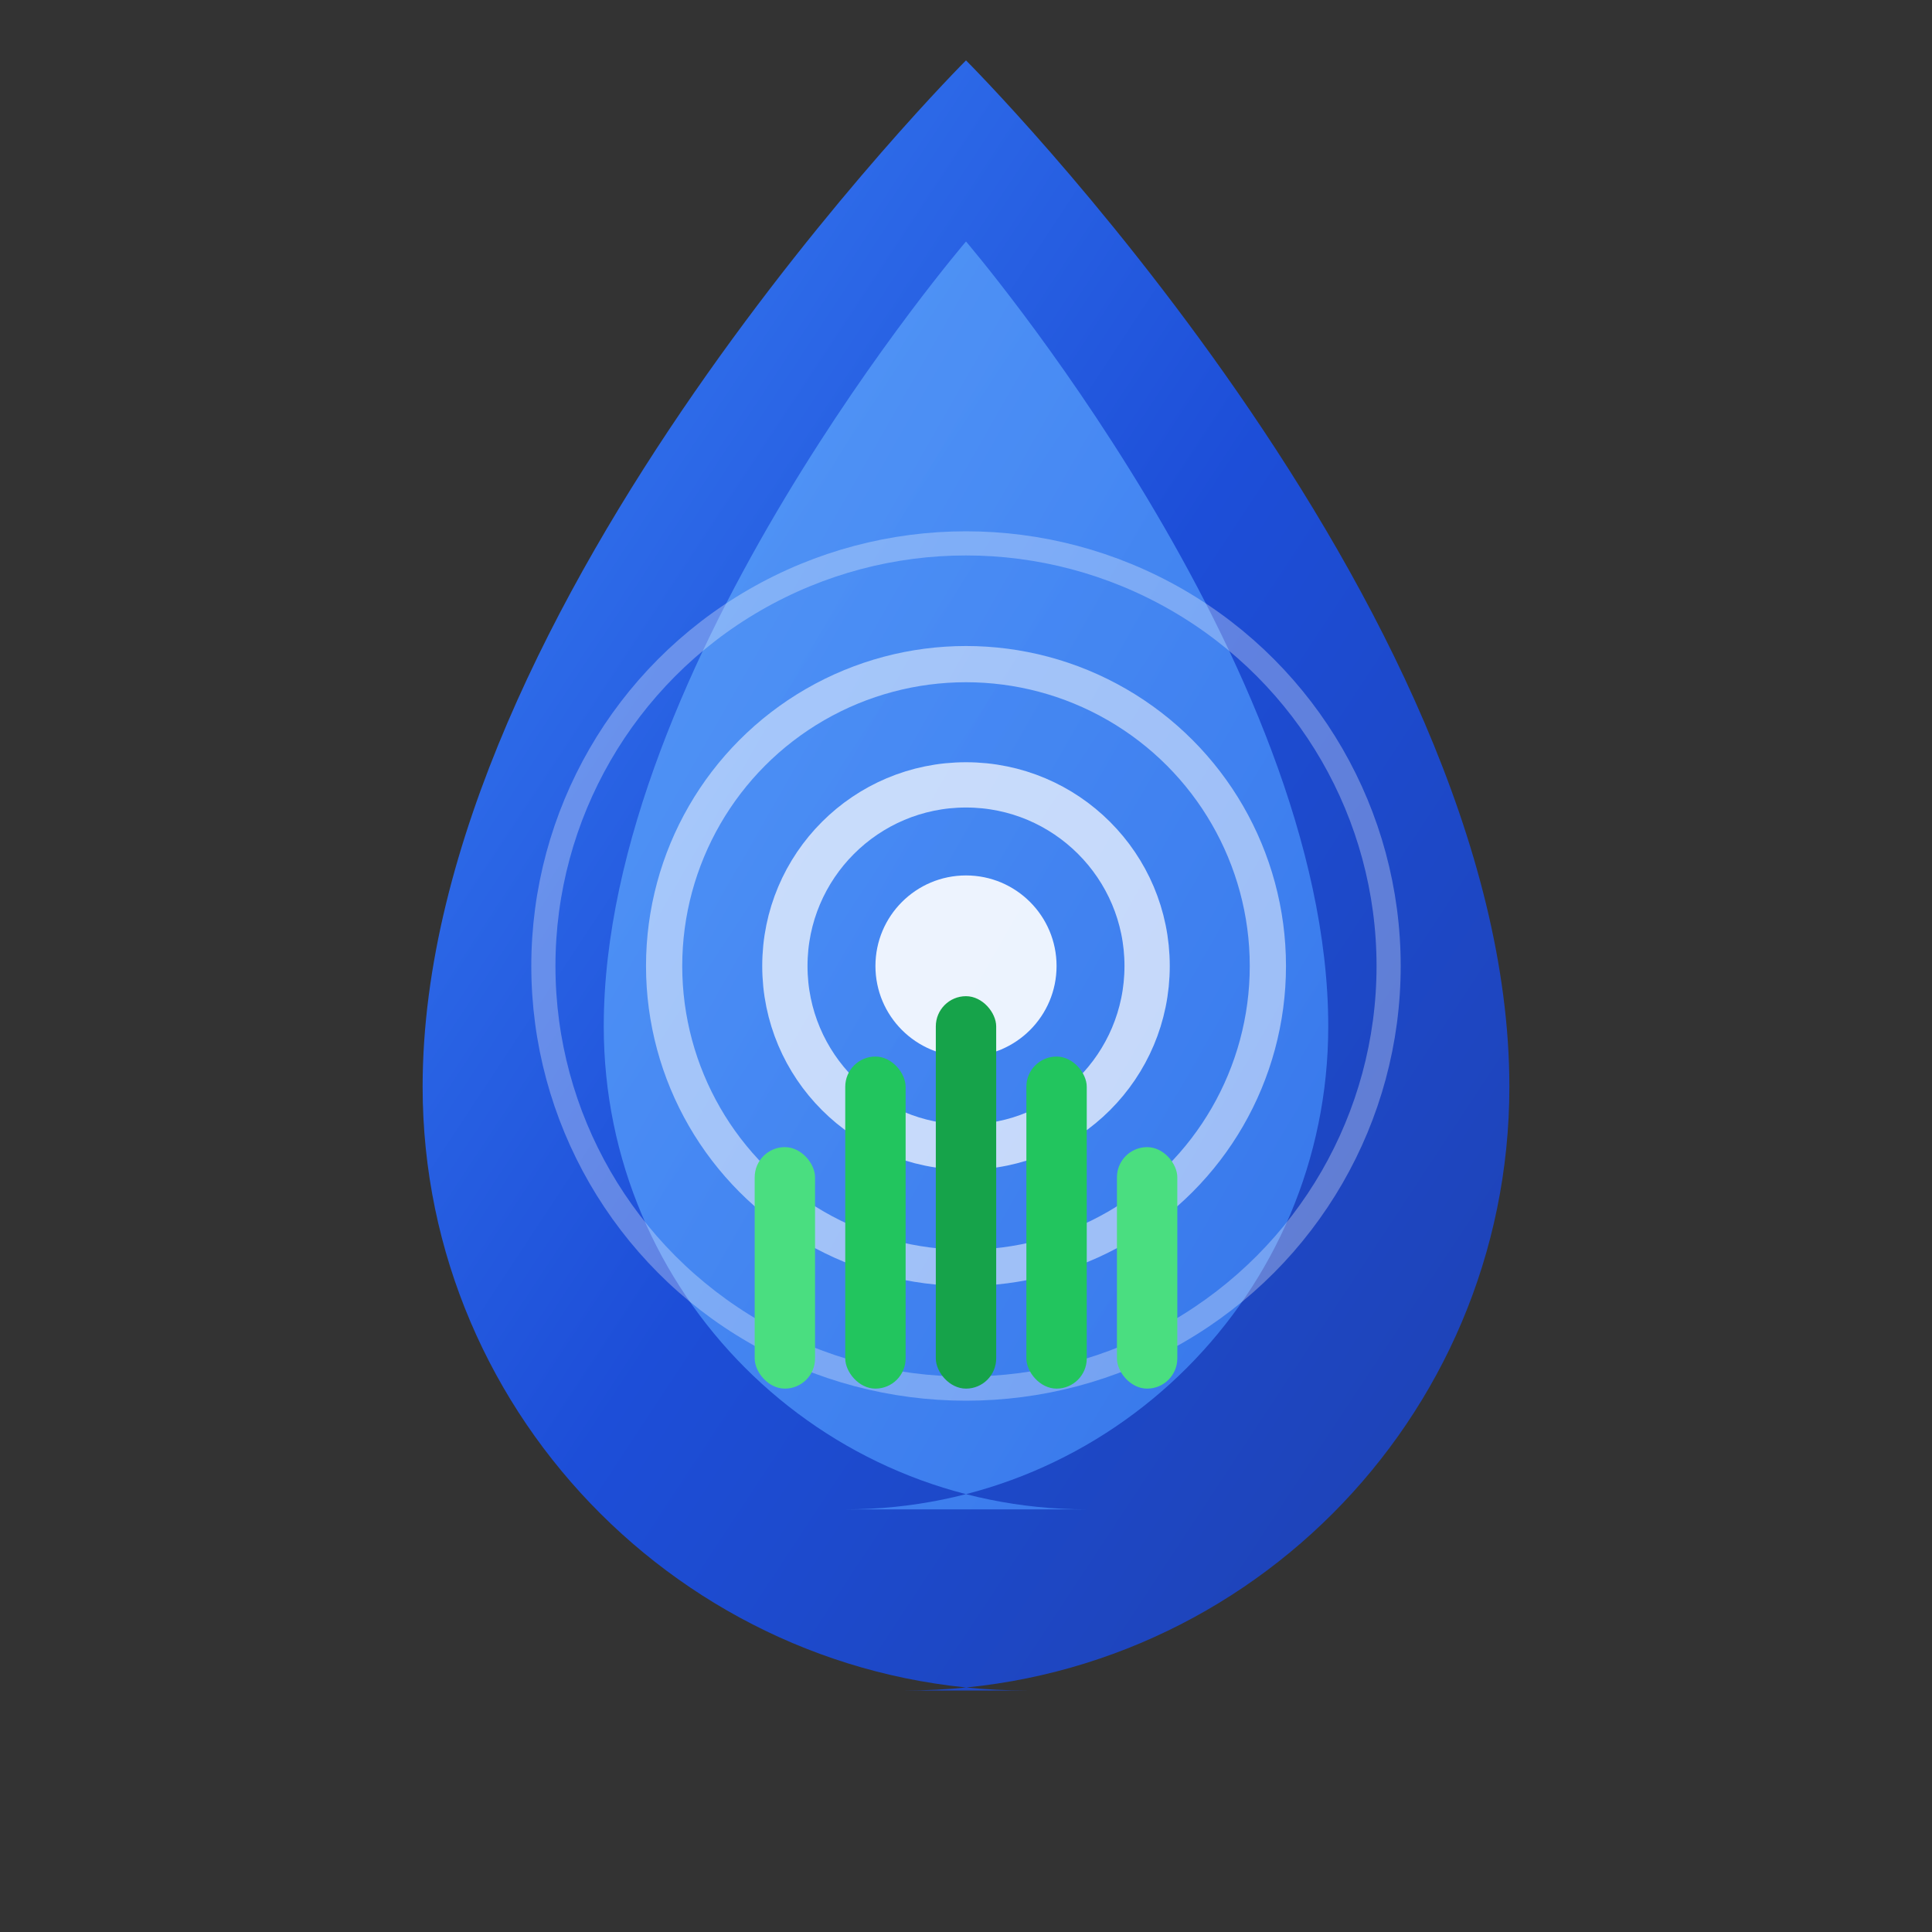 <svg width="64" height="64" viewBox="0 0 64 64" fill="none" xmlns="http://www.w3.org/2000/svg">
  <rect x="0" y="0" width="64" height="64" fill="#333333" stroke="none"/>
  <!-- Main water drop shape -->
  <path d="M32 2C32 2 14 20 14 36C14 47.046 23.046 56 34 56H30C41.046 56 50 47.046 50 36C50 20 32 2 32 2Z" fill="url(#gradient1)"/>
  
  <!-- Inner water highlight -->
  <path d="M32 8C32 8 20 22 20 34C20 42.837 27.163 50 36 50H28C36.837 50 44 42.837 44 34C44 22 32 8 32 8Z" fill="url(#gradient2)" opacity="0.8"/>
  
  <!-- Monitoring waves/signals -->
  <circle cx="32" cy="32" r="6" fill="none" stroke="#ffffff" stroke-width="1.5" opacity="0.7"/>
  <circle cx="32" cy="32" r="10" fill="none" stroke="#ffffff" stroke-width="1.2" opacity="0.5"/>
  <circle cx="32" cy="32" r="14" fill="none" stroke="#ffffff" stroke-width="0.8" opacity="0.3"/>
  
  <!-- Central monitoring dot -->
  <circle cx="32" cy="32" r="3" fill="#ffffff" opacity="0.9"/>
  
  <!-- Quality indicator bars -->
  <rect x="25" y="38" width="2" height="8" fill="#4ade80" rx="1"/>
  <rect x="28" y="35" width="2" height="11" fill="#22c55e" rx="1"/>
  <rect x="31" y="33" width="2" height="13" fill="#16a34a" rx="1"/>
  <rect x="34" y="35" width="2" height="11" fill="#22c55e" rx="1"/>
  <rect x="37" y="38" width="2" height="8" fill="#4ade80" rx="1"/>
  
  <!-- Gradients -->
  <defs>
    <linearGradient id="gradient1" x1="0%" y1="0%" x2="100%" y2="100%">
      <stop offset="0%" style="stop-color:#3b82f6;stop-opacity:1" />
      <stop offset="50%" style="stop-color:#1d4ed8;stop-opacity:1" />
      <stop offset="100%" style="stop-color:#1e40af;stop-opacity:1" />
    </linearGradient>
    <linearGradient id="gradient2" x1="0%" y1="0%" x2="100%" y2="100%">
      <stop offset="0%" style="stop-color:#60a5fa;stop-opacity:1" />
      <stop offset="100%" style="stop-color:#3b82f6;stop-opacity:1" />
    </linearGradient>
  </defs>
</svg>

